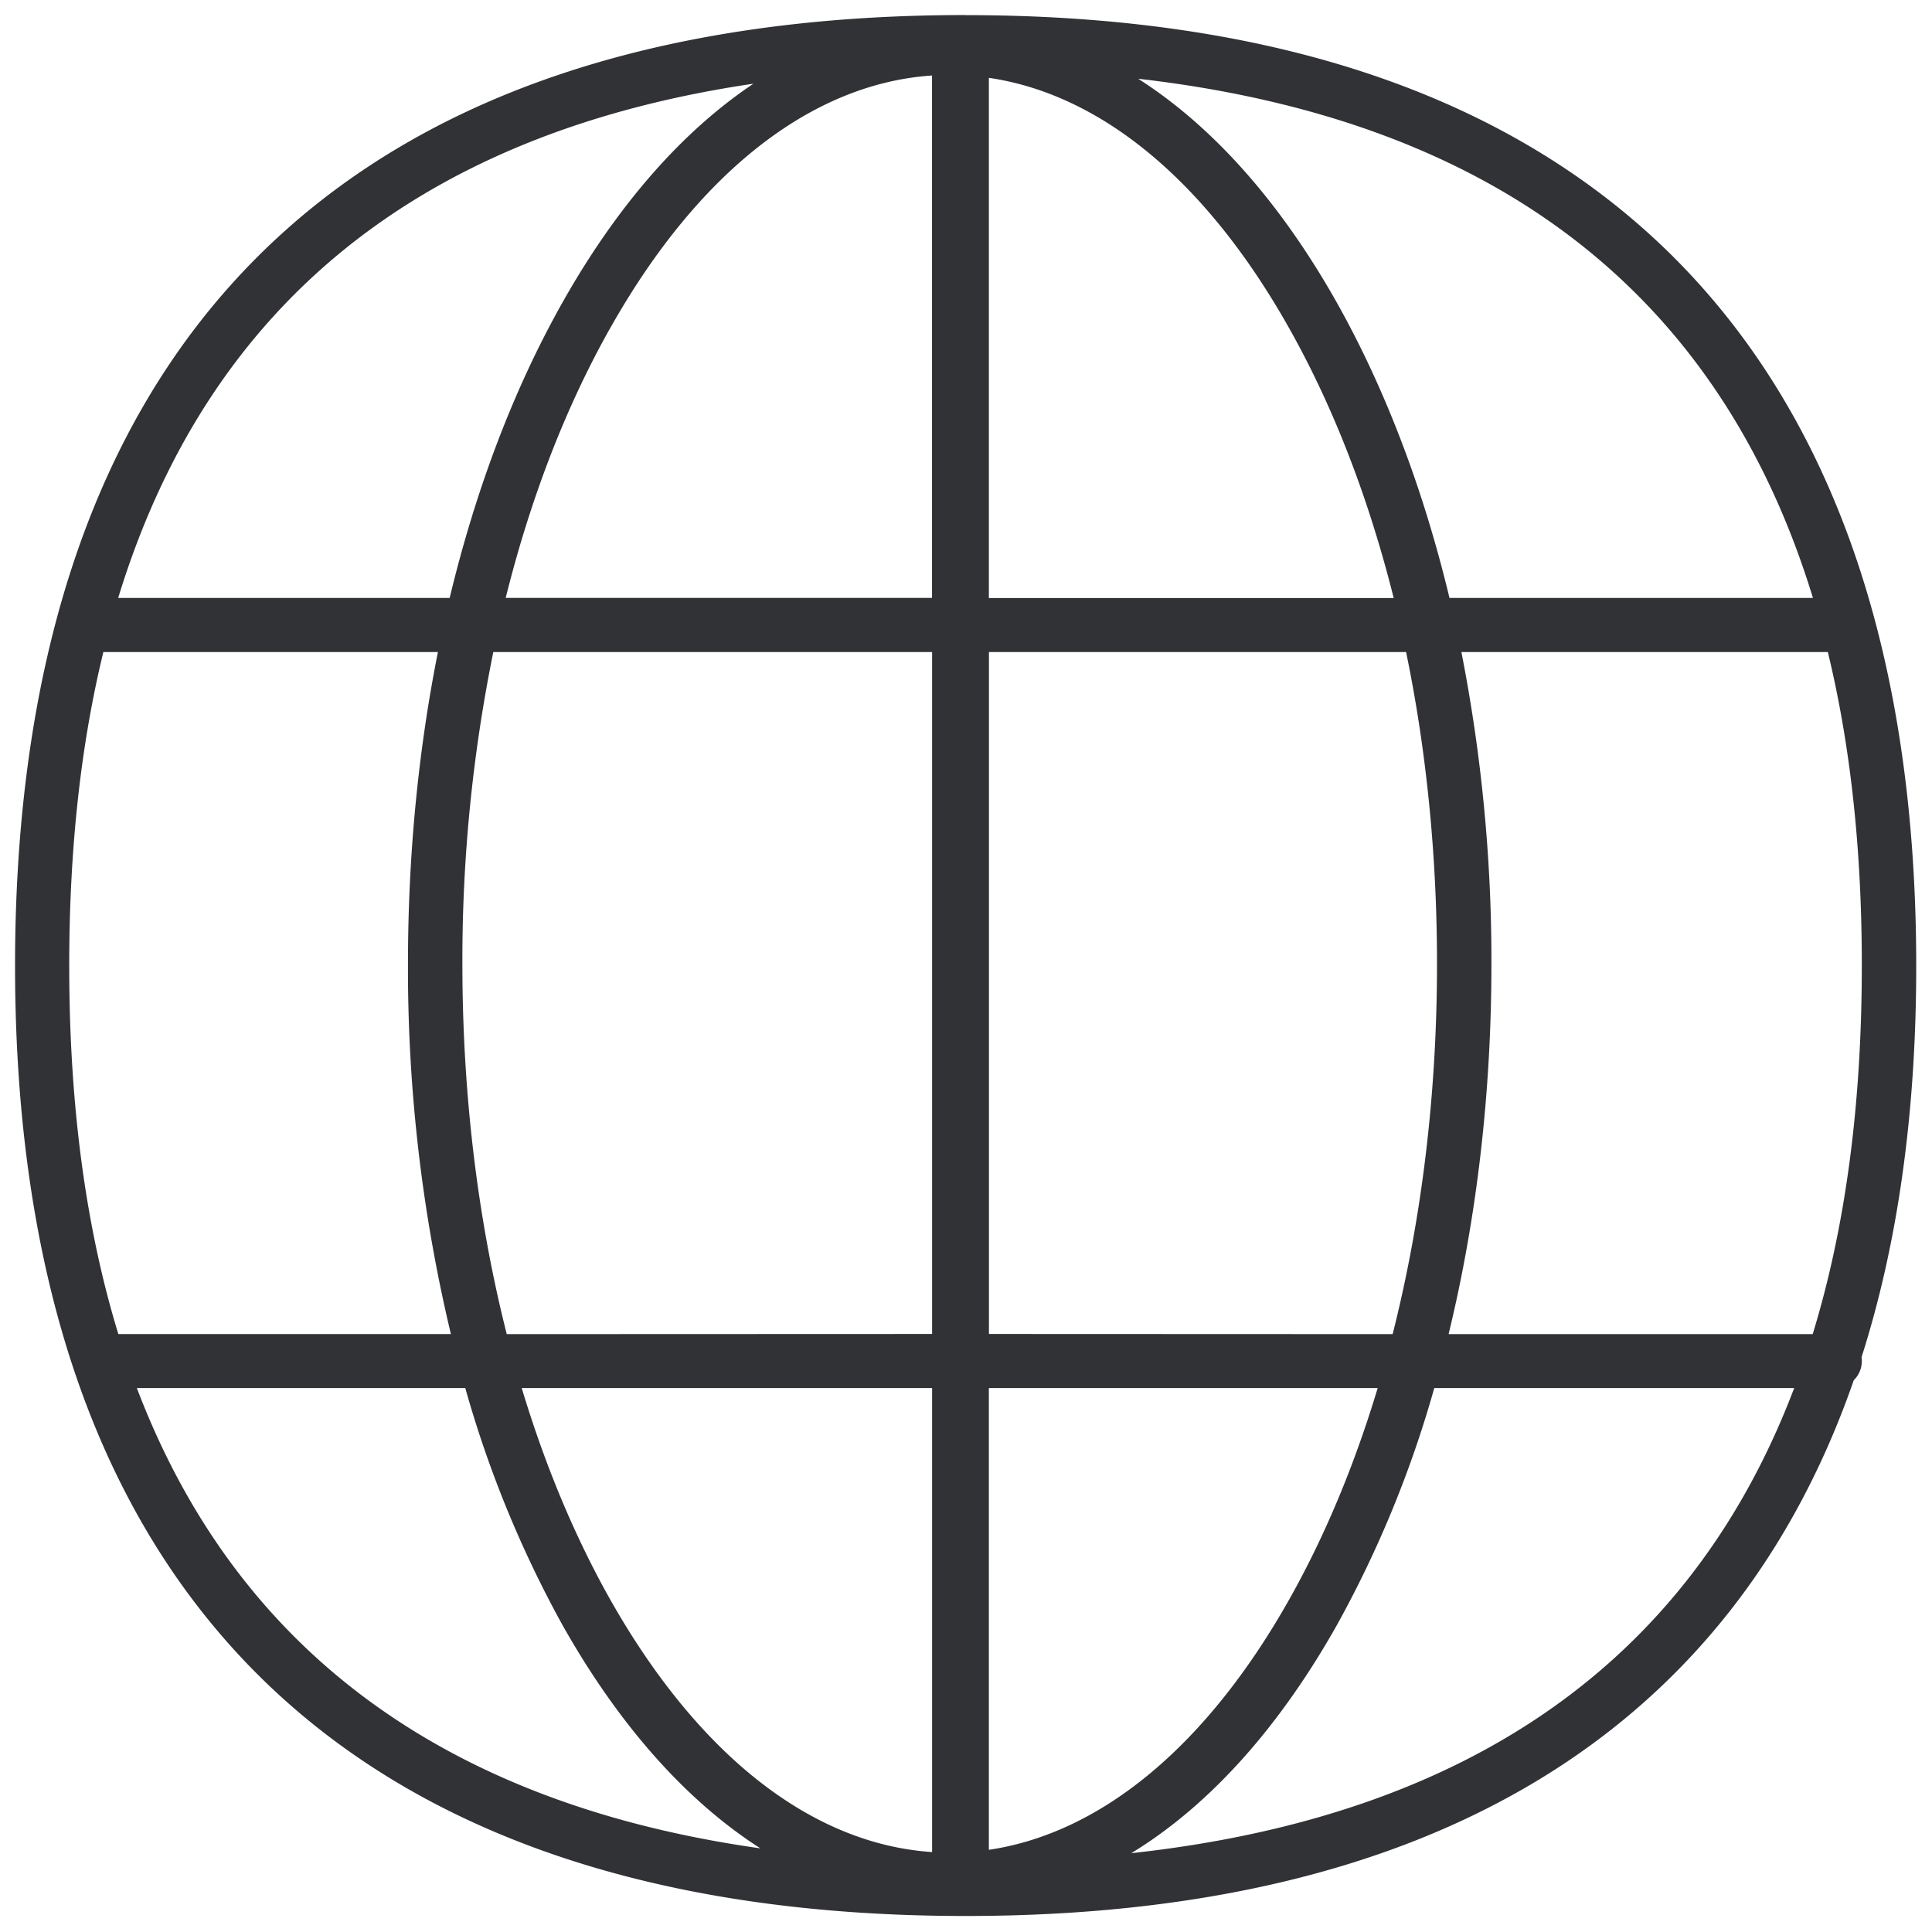 <svg width="24" height="24" viewBox="0 0 24 24" xmlns="http://www.w3.org/2000/svg"><path d="M11.993.188c3.768 0 6.689.974 8.689 2.9 2.07 1.997 3.122 4.995 3.122 8.911 0 1.825-.228 3.447-.679 4.86a.335.335 0 01-.097.287c-1.52 4.374-5.26 6.655-11.035 6.655C4.272 23.8.187 19.72.187 11.996.188 4.272 4.269.187 11.993.187zm10.295 17.055h-4.471a13.763 13.763 0 01-1.206 2.938c-.728 1.295-1.6 2.256-2.558 2.84 4.198-.458 6.951-2.393 8.235-5.778zm-10.71 0H6.481c.286.95.652 1.83 1.091 2.612 1.093 1.942 2.508 3.053 4.007 3.152v-5.765zm5.536 0h-4.83v5.736c1.4-.207 2.714-1.298 3.739-3.124.44-.783.805-1.662 1.091-2.612zm-11.334 0H1.7c1.235 3.251 3.824 5.165 7.746 5.718-.92-.589-1.758-1.529-2.462-2.78a13.839 13.839 0 01-1.204-2.938zM5.44 8.1H1.284C1.001 9.26.86 10.56.86 11.997c0 1.724.204 3.25.61 4.575h4.131a19.536 19.536 0 01-.533-4.599c0-1.34.127-2.645.372-3.873zm6.138 0h-5.45a19.208 19.208 0 00-.384 3.873c0 1.614.19 3.174.551 4.6l5.284-.002V8.1zm5.889 0h-5.182v8.471l5.015.002c.361-1.425.551-2.985.551-4.6 0-1.343-.131-2.65-.384-3.873zm5.24 0h-4.553a19.88 19.88 0 01.373 3.873c0 1.607-.183 3.165-.532 4.6h4.523c.407-1.326.61-2.852.61-4.576.001-1.437-.14-2.736-.422-3.897zM9.358 1.04c-4.138.61-6.777 2.748-7.89 6.388h4.118c.324-1.35.794-2.591 1.397-3.663.682-1.212 1.49-2.132 2.375-2.724zm2.926-.073v6.462h5.029c-.308-1.23-.742-2.36-1.291-3.338-1.025-1.83-2.336-2.919-3.738-3.124zm1.853.01l.089.058c.889.592 1.7 1.514 2.384 2.73.601 1.072 1.072 2.313 1.396 3.663h4.515c-1.156-3.784-3.961-5.944-8.384-6.45zM7.572 4.09c-.55.979-.984 2.108-1.29 3.337h5.296V.938c-1.499.1-2.916 1.21-4.006 3.153z" fill="#313235" fill-rule="nonzero"/></svg>